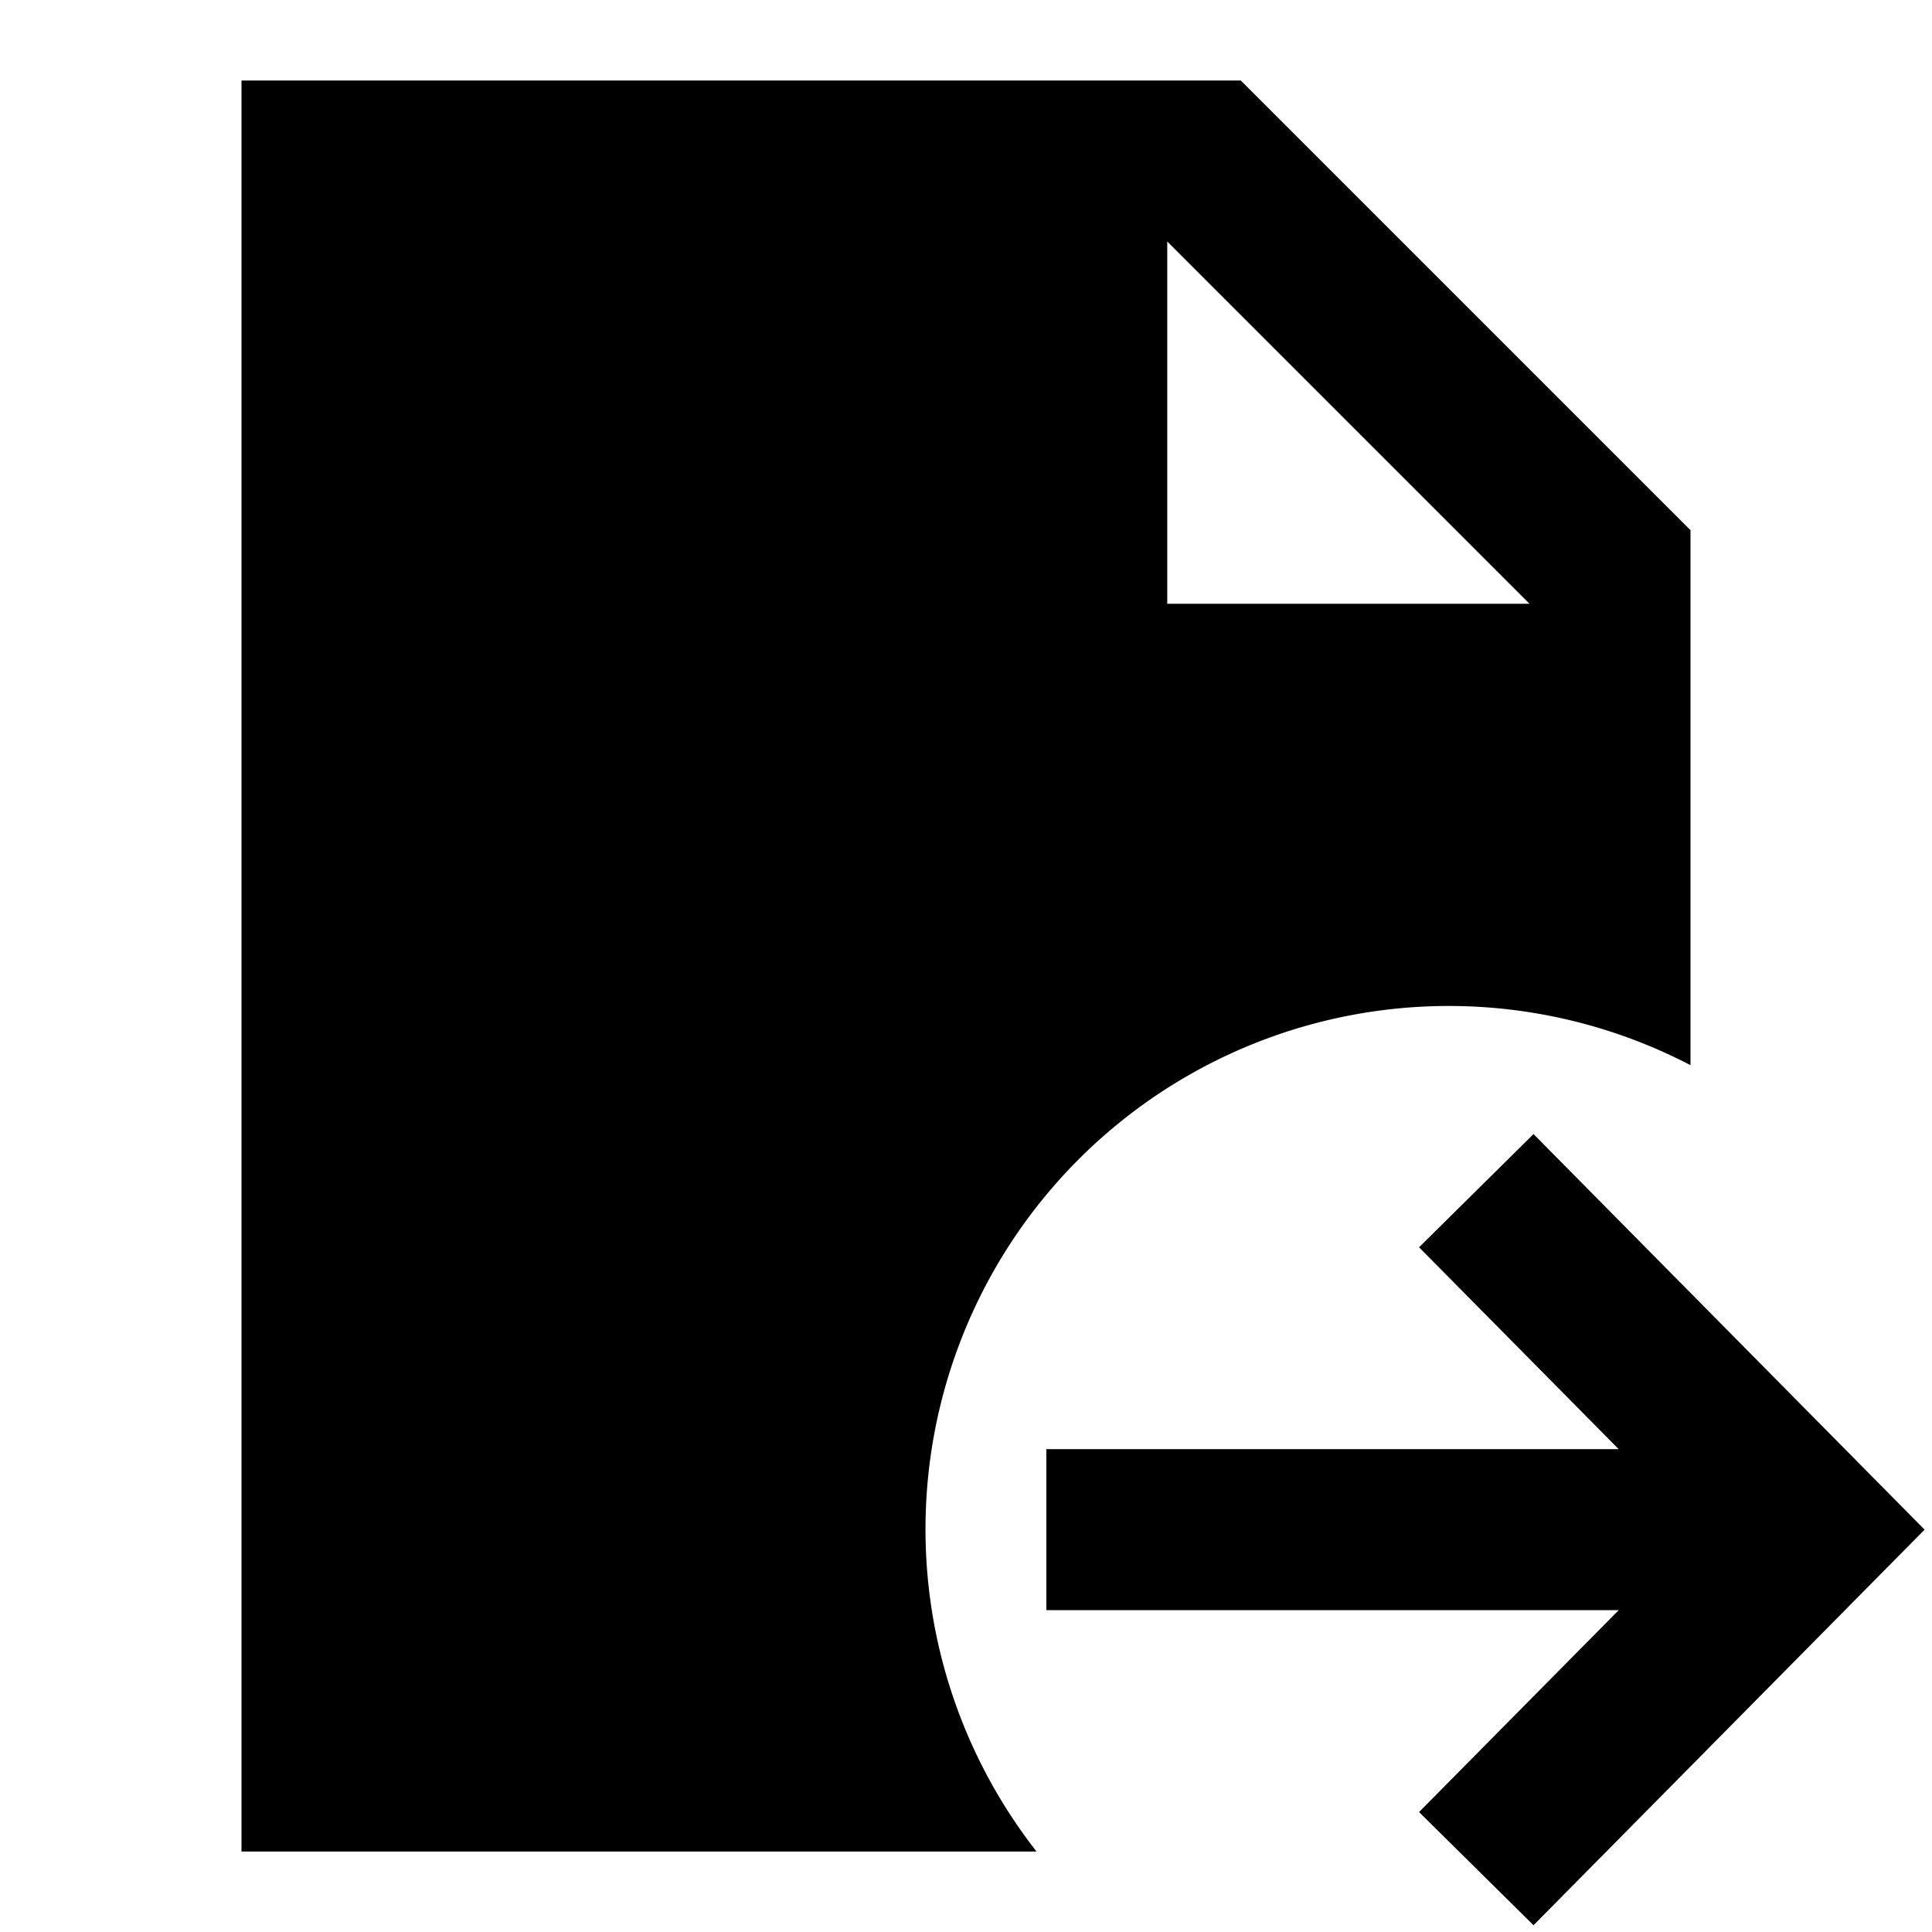 <svg xmlns="http://www.w3.org/2000/svg" width="3em" height="3em" viewBox="0 0 24 24"><path fill="currentColor" d="M15.414 1H3v22h9.876A6.5 6.5 0 0 1 21 13.232V6.586zM14.5 7.5V3L19 7.5z"/><path fill="currentColor" d="m19.05 14.088l4.858 4.914l-4.858 4.914l-1.422-1.406l2.48-2.508h-7.11v-2h7.11l-2.48-2.508z"/></svg>
